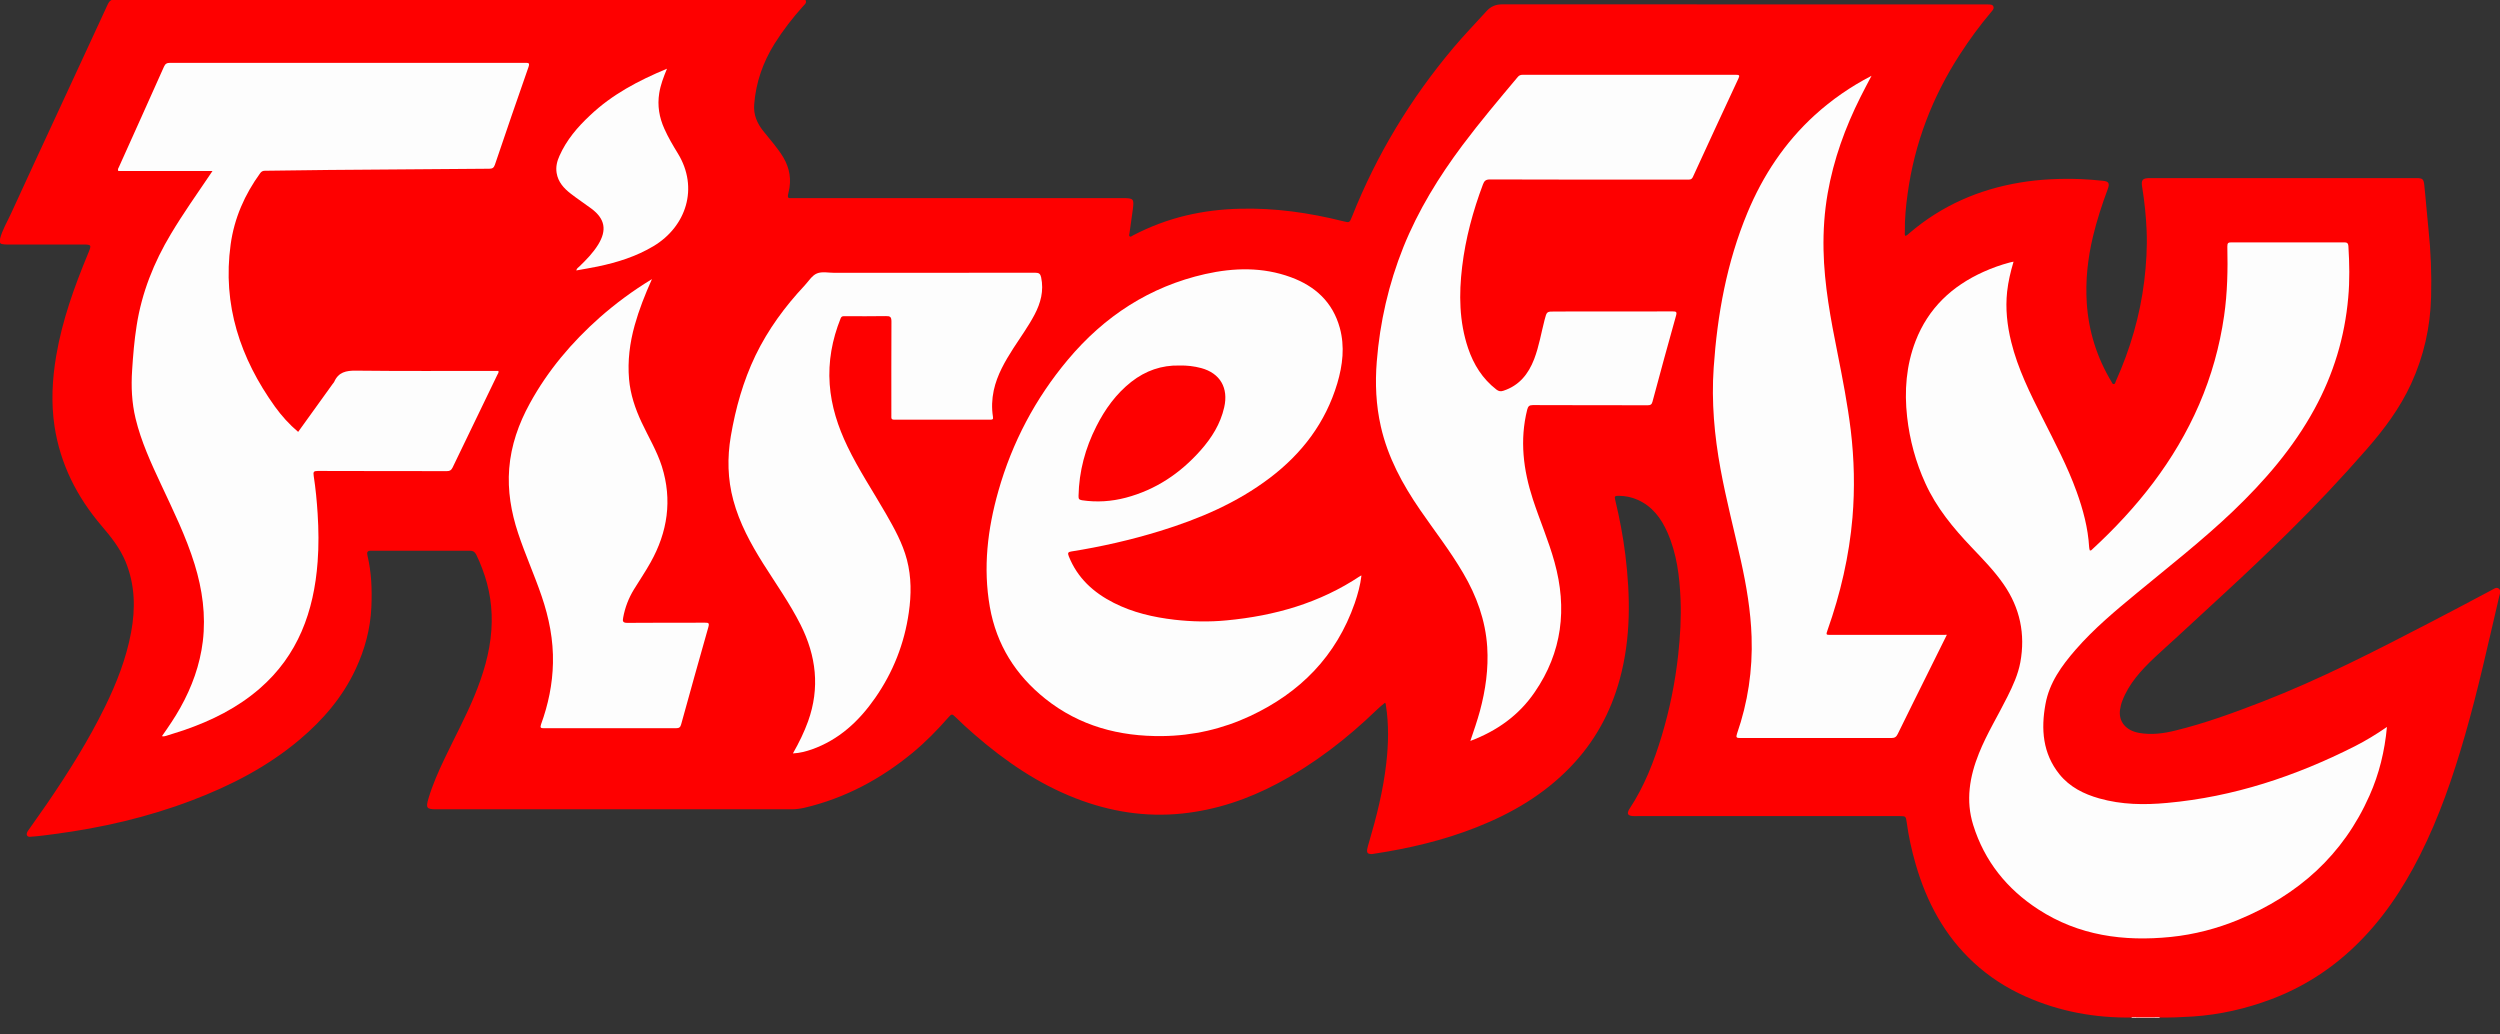 <svg width="116" height="48" viewBox="0 0 116 48" fill="none" xmlns="http://www.w3.org/2000/svg">
<rect x="0" y="0" width="116" height="48" fill="#333333" stroke="none"/>
<g clip-path="url(#clip0_5243_1307)">
<path d="M5.177 0C15.911 0 26.646 0 37.376 0C37.445 0.131 37.34 0.205 37.271 0.279C36.779 0.826 36.331 1.405 35.939 2.029C35.403 2.888 35.076 3.816 34.995 4.835C34.955 5.319 35.124 5.714 35.415 6.079C35.734 6.486 36.085 6.864 36.351 7.311C36.646 7.817 36.73 8.347 36.593 8.909C36.512 9.238 36.565 9.193 36.831 9.193C39.507 9.193 42.182 9.193 44.862 9.193C47.275 9.193 49.688 9.193 52.105 9.193C52.602 9.193 52.626 9.226 52.562 9.723C52.513 10.088 52.457 10.454 52.408 10.819C52.4 10.873 52.368 10.934 52.42 10.971C52.473 11.004 52.521 10.947 52.566 10.926C53.352 10.515 54.176 10.203 55.039 9.998C55.855 9.805 56.678 9.706 57.513 9.686C59.143 9.64 60.742 9.87 62.323 10.265C62.618 10.339 62.618 10.339 62.735 10.047C63.877 7.172 65.455 4.572 67.436 2.218C67.929 1.631 68.465 1.08 68.978 0.513C69.18 0.292 69.41 0.201 69.712 0.201C77.174 0.205 84.64 0.205 92.101 0.205C92.142 0.205 92.182 0.201 92.222 0.205C92.319 0.214 92.444 0.189 92.493 0.3C92.537 0.407 92.444 0.493 92.38 0.571C91.863 1.183 91.387 1.832 90.951 2.506C89.668 4.481 88.837 6.634 88.514 8.987C88.433 9.571 88.376 10.154 88.385 10.745C88.385 10.811 88.364 10.881 88.409 10.947C88.485 10.926 88.538 10.869 88.59 10.823C90.084 9.542 91.811 8.79 93.732 8.47C94.664 8.314 95.604 8.277 96.544 8.31C96.887 8.322 97.226 8.355 97.569 8.388C97.84 8.412 97.9 8.503 97.803 8.766C97.533 9.488 97.295 10.22 97.113 10.975C96.871 11.994 96.758 13.025 96.827 14.068C96.912 15.375 97.299 16.59 97.969 17.708C97.997 17.753 98.013 17.823 98.074 17.823C98.146 17.823 98.154 17.741 98.175 17.687C98.841 16.2 99.296 14.656 99.494 13.033C99.587 12.257 99.635 11.481 99.603 10.7C99.575 10.022 99.506 9.349 99.397 8.683C99.341 8.347 99.409 8.264 99.752 8.264C103.869 8.264 107.985 8.264 112.101 8.264C112.412 8.264 112.456 8.297 112.488 8.601C112.561 9.267 112.606 9.936 112.678 10.602C112.791 11.657 112.832 12.717 112.803 13.777C112.767 15.181 112.464 16.525 111.879 17.802C111.359 18.936 110.624 19.918 109.813 20.846C108.647 22.181 107.432 23.471 106.173 24.711C105.221 25.648 104.256 26.568 103.275 27.471C102.505 28.182 101.734 28.897 100.959 29.607C100.624 29.915 100.285 30.215 99.954 30.527C99.349 31.102 98.78 31.718 98.473 32.524C98.421 32.659 98.388 32.799 98.368 32.938C98.296 33.481 98.639 33.895 99.248 34.006C99.821 34.109 100.39 34.035 100.947 33.895C102.323 33.559 103.651 33.07 104.97 32.56C107.658 31.517 110.221 30.199 112.779 28.872C113.723 28.383 114.668 27.882 115.608 27.381C115.713 27.328 115.83 27.225 115.943 27.311C116.064 27.406 115.991 27.553 115.963 27.677C115.459 29.833 114.986 31.998 114.373 34.126C113.824 36.031 113.183 37.904 112.287 39.679C111.488 41.264 110.511 42.727 109.22 43.951C108.106 45.011 106.835 45.816 105.402 46.358C104.216 46.806 102.993 47.085 101.73 47.167C101.221 47.2 100.713 47.22 100.2 47.212C100.12 47.212 100.035 47.212 99.954 47.212C99.684 47.212 99.413 47.212 99.147 47.212C99.079 47.212 99.006 47.212 98.937 47.212C97.214 47.241 95.552 46.937 93.97 46.23C93.09 45.836 92.287 45.319 91.573 44.657C90.229 43.413 89.397 41.86 88.889 40.106C88.703 39.461 88.558 38.808 88.469 38.143C88.433 37.876 88.421 37.867 88.15 37.867C84.095 37.867 80.039 37.867 75.984 37.867C75.874 37.867 75.77 37.876 75.661 37.851C75.544 37.822 75.507 37.752 75.552 37.638C75.568 37.6 75.584 37.563 75.608 37.531C76.294 36.492 76.742 35.346 77.101 34.154C77.473 32.922 77.727 31.665 77.868 30.384C77.961 29.525 78.013 28.667 77.977 27.804C77.933 26.74 77.803 25.689 77.368 24.703C77.077 24.041 76.662 23.491 75.987 23.191C75.713 23.068 75.427 23.011 75.128 23.006C74.914 23.006 74.902 23.019 74.954 23.232C75.152 24.058 75.31 24.892 75.415 25.734C75.653 27.677 75.677 29.611 75.156 31.517C74.733 33.07 73.986 34.429 72.868 35.588C71.625 36.878 70.136 37.744 68.502 38.389C66.972 38.993 65.382 39.367 63.76 39.613C63.712 39.621 63.667 39.63 63.619 39.63C63.461 39.621 63.413 39.564 63.437 39.408C63.457 39.293 63.494 39.182 63.526 39.071C63.877 37.876 64.18 36.672 64.321 35.432C64.426 34.528 64.446 33.62 64.305 32.717C64.301 32.684 64.301 32.647 64.264 32.606C64.135 32.708 64.01 32.815 63.889 32.93C62.501 34.269 60.992 35.44 59.293 36.344C57.901 37.087 56.423 37.584 54.85 37.748C53.151 37.925 51.512 37.662 49.922 37.046C48.163 36.364 46.633 35.313 45.213 34.08C44.91 33.817 44.616 33.55 44.329 33.267C44.18 33.119 44.152 33.119 44.01 33.283C43.494 33.871 42.949 34.429 42.348 34.926C40.863 36.151 39.208 37.034 37.34 37.477C37.142 37.522 36.944 37.551 36.742 37.551C31.242 37.551 25.742 37.551 20.237 37.551C19.793 37.551 19.753 37.486 19.878 37.058C20.072 36.405 20.346 35.789 20.637 35.181C21.093 34.22 21.601 33.283 22.009 32.298C22.413 31.316 22.727 30.305 22.8 29.233C22.869 28.252 22.727 27.295 22.372 26.375C22.287 26.157 22.203 25.943 22.098 25.734C22.033 25.611 21.952 25.553 21.811 25.553C20.278 25.553 18.744 25.557 17.211 25.553C17.045 25.553 17.013 25.623 17.049 25.771C17.239 26.564 17.267 27.369 17.231 28.178C17.186 29.18 16.928 30.133 16.505 31.041C15.899 32.347 14.983 33.407 13.902 34.319C12.409 35.58 10.701 36.455 8.898 37.14C6.835 37.925 4.701 38.414 2.522 38.701C2.175 38.746 1.827 38.796 1.48 38.82C1.404 38.825 1.307 38.853 1.258 38.767C1.21 38.677 1.271 38.594 1.319 38.521C1.605 38.114 1.892 37.707 2.175 37.301C3.167 35.851 4.103 34.364 4.878 32.782C5.411 31.69 5.855 30.56 6.081 29.352C6.291 28.235 6.266 27.139 5.831 26.071C5.568 25.434 5.153 24.912 4.713 24.399C3.575 23.064 2.8 21.544 2.53 19.782C2.364 18.681 2.425 17.588 2.61 16.496C2.889 14.861 3.446 13.313 4.075 11.793C4.261 11.345 4.265 11.345 3.781 11.345C2.663 11.345 1.549 11.345 0.431 11.345C0.359 11.345 0.282 11.349 0.209 11.341C-0.001 11.325 -0.029 11.292 0.003 11.074C0.108 10.667 0.326 10.31 0.5 9.932C1.234 8.326 1.981 6.724 2.723 5.122C3.208 4.075 3.688 3.031 4.176 1.984C4.446 1.405 4.717 0.822 4.983 0.238C5.032 0.136 5.076 0.045 5.177 0Z" fill="#FE0000"/>
<path d="M99.111 47.195C99.393 47.195 99.68 47.195 99.962 47.195C99.978 47.203 99.982 47.212 99.974 47.22C99.97 47.228 99.962 47.232 99.958 47.232C99.676 47.232 99.393 47.232 99.111 47.232C99.095 47.224 99.091 47.22 99.095 47.212C99.103 47.199 99.107 47.195 99.111 47.195Z" fill="#FEADAD"/>
<path d="M99.962 47.228C99.962 47.216 99.962 47.203 99.962 47.195C100.043 47.195 100.124 47.195 100.205 47.195C100.205 47.208 100.205 47.22 100.205 47.228C100.124 47.228 100.043 47.228 99.962 47.228Z" fill="#FED5D5"/>
<path d="M99.111 47.195C99.111 47.208 99.111 47.22 99.111 47.228C99.042 47.228 98.978 47.228 98.909 47.228C98.909 47.216 98.909 47.208 98.909 47.195C98.978 47.195 99.046 47.195 99.111 47.195Z" fill="#FED8D8"/>
<path d="M110.754 33.731C110.649 34.864 110.391 35.912 109.951 36.902C108.72 39.687 106.625 41.531 103.881 42.669C102.868 43.088 101.815 43.363 100.726 43.474C98.546 43.696 96.452 43.416 94.572 42.192C93.127 41.252 92.082 39.966 91.557 38.282C91.202 37.144 91.388 36.035 91.823 34.955C92.191 34.039 92.711 33.201 93.147 32.322C93.401 31.813 93.639 31.295 93.744 30.728C93.982 29.418 93.728 28.21 92.973 27.118C92.534 26.481 91.997 25.939 91.468 25.38C90.625 24.493 89.85 23.556 89.338 22.427C88.889 21.445 88.611 20.418 88.49 19.342C88.357 18.139 88.446 16.96 88.882 15.826C89.475 14.294 90.576 13.271 92.033 12.614C92.425 12.437 92.828 12.293 93.24 12.183C93.296 12.166 93.353 12.158 93.429 12.142C93.288 12.614 93.183 13.066 93.131 13.53C93.046 14.323 93.131 15.095 93.32 15.863C93.627 17.112 94.196 18.25 94.769 19.387C95.334 20.513 95.927 21.626 96.355 22.813C96.654 23.643 96.884 24.493 96.936 25.384C96.94 25.438 96.952 25.491 96.965 25.536C97.025 25.561 97.049 25.516 97.078 25.491C99.156 23.577 100.899 21.4 102.041 18.767C102.61 17.448 102.994 16.077 103.199 14.651C103.353 13.583 103.373 12.515 103.349 11.439C103.345 11.267 103.397 11.246 103.546 11.246C105.282 11.25 107.017 11.25 108.752 11.246C108.889 11.246 108.954 11.262 108.966 11.427C109.014 12.22 109.031 13.012 108.958 13.805C108.797 15.645 108.272 17.37 107.388 18.985C106.404 20.788 105.08 22.316 103.611 23.721C102.203 25.064 100.673 26.259 99.176 27.496C98.167 28.329 97.162 29.163 96.299 30.157C95.661 30.892 95.088 31.681 94.91 32.671C94.697 33.834 94.781 34.959 95.556 35.924C96.036 36.52 96.69 36.844 97.404 37.046C98.442 37.341 99.499 37.354 100.56 37.255C103.639 36.976 106.521 36.015 109.273 34.622C109.773 34.367 110.253 34.076 110.754 33.731Z" fill="#FDFDFD"/>
<path d="M7.514 34.158C7.821 33.723 8.115 33.291 8.369 32.835C8.906 31.874 9.277 30.856 9.411 29.755C9.556 28.539 9.39 27.352 9.031 26.185C8.632 24.891 8.035 23.684 7.466 22.464C7.005 21.478 6.549 20.488 6.291 19.42C6.114 18.685 6.081 17.941 6.13 17.186C6.174 16.491 6.231 15.801 6.34 15.111C6.578 13.579 7.139 12.174 7.93 10.856C8.495 9.911 9.128 9.016 9.742 8.108C9.774 8.059 9.81 8.009 9.859 7.935C8.39 7.935 6.937 7.935 5.488 7.935C5.448 7.849 5.496 7.8 5.52 7.746C6.215 6.198 6.917 4.649 7.607 3.097C7.667 2.961 7.74 2.916 7.889 2.916C13.382 2.92 18.878 2.92 24.37 2.916C24.532 2.916 24.588 2.92 24.52 3.117C23.991 4.625 23.474 6.136 22.962 7.648C22.913 7.788 22.845 7.829 22.703 7.829C20.222 7.845 17.74 7.866 15.258 7.886C14.269 7.894 13.281 7.911 12.292 7.923C12.195 7.923 12.131 7.956 12.074 8.034C11.356 9.024 10.871 10.117 10.702 11.341C10.315 14.15 11.15 16.623 12.756 18.866C13.067 19.297 13.422 19.691 13.834 20.04C14.37 19.297 14.903 18.553 15.436 17.814C15.46 17.781 15.492 17.753 15.508 17.715C15.706 17.268 16.053 17.194 16.513 17.198C18.644 17.223 20.774 17.21 22.909 17.21C22.982 17.21 23.055 17.21 23.127 17.21C23.151 17.288 23.103 17.338 23.079 17.387C22.385 18.825 21.687 20.262 20.997 21.7C20.936 21.823 20.867 21.86 20.734 21.86C18.737 21.856 16.739 21.86 14.742 21.852C14.552 21.852 14.528 21.897 14.556 22.082C14.645 22.661 14.701 23.244 14.738 23.832C14.786 24.575 14.794 25.323 14.738 26.066C14.568 28.375 13.825 30.412 12.046 31.952C11.013 32.848 9.814 33.439 8.539 33.879C8.261 33.973 7.978 34.055 7.7 34.146C7.647 34.162 7.591 34.175 7.514 34.158Z" fill="#FDFDFD"/>
<path d="M63.172 26.703C63.119 27.15 63.002 27.569 62.861 27.984C62.001 30.453 60.319 32.141 58.014 33.221C56.723 33.825 55.355 34.137 53.938 34.154C51.941 34.178 50.088 33.69 48.494 32.416C47.13 31.323 46.239 29.927 45.928 28.161C45.609 26.333 45.823 24.55 46.323 22.788C46.965 20.521 48.047 18.483 49.548 16.692C51.243 14.668 53.353 13.296 55.92 12.716C57.255 12.417 58.595 12.384 59.899 12.864C61.017 13.275 61.836 14.01 62.167 15.214C62.405 16.085 62.3 16.943 62.05 17.789C61.505 19.613 60.415 21.038 58.93 22.168C57.389 23.338 55.645 24.078 53.817 24.641C52.469 25.055 51.097 25.368 49.705 25.589C49.568 25.61 49.528 25.651 49.588 25.803C49.992 26.822 50.738 27.495 51.678 27.972C52.566 28.424 53.519 28.641 54.503 28.756C55.306 28.847 56.114 28.863 56.916 28.785C59.136 28.576 61.234 27.984 63.119 26.723C63.131 26.715 63.143 26.711 63.172 26.703Z" fill="#FDFDFD"/>
<path d="M68.224 34.38C68.389 33.895 68.543 33.448 68.668 32.992C68.93 32.018 69.071 31.028 69.007 30.018C68.926 28.781 68.514 27.648 67.889 26.588C67.292 25.565 66.565 24.637 65.895 23.663C65.076 22.472 64.394 21.219 64.071 19.79C63.845 18.796 63.801 17.794 63.882 16.779C64.027 14.943 64.434 13.173 65.116 11.468C65.806 9.755 66.763 8.203 67.861 6.736C68.676 5.648 69.551 4.613 70.423 3.573C70.488 3.495 70.556 3.471 70.649 3.471C73.95 3.471 77.255 3.471 80.556 3.471C80.697 3.471 80.734 3.495 80.665 3.639C79.955 5.163 79.249 6.683 78.55 8.211C78.486 8.346 78.397 8.334 78.292 8.334C75.237 8.334 72.187 8.338 69.132 8.326C68.938 8.326 68.869 8.396 68.809 8.556C68.345 9.792 68.002 11.057 67.844 12.372C67.691 13.649 67.703 14.918 68.119 16.155C68.377 16.919 68.789 17.576 69.43 18.073C69.539 18.159 69.628 18.172 69.757 18.131C70.488 17.892 70.919 17.358 71.186 16.66C71.412 16.069 71.513 15.444 71.67 14.836C71.771 14.454 71.767 14.454 72.146 14.454C73.97 14.454 75.79 14.454 77.614 14.45C77.768 14.45 77.82 14.463 77.768 14.647C77.392 15.978 77.033 17.309 76.674 18.644C76.638 18.775 76.577 18.804 76.452 18.804C74.677 18.8 72.901 18.804 71.125 18.796C70.956 18.796 70.903 18.854 70.863 19.005C70.508 20.422 70.681 21.803 71.125 23.166C71.444 24.144 71.856 25.089 72.13 26.083C72.727 28.235 72.485 30.264 71.21 32.117C70.475 33.193 69.463 33.912 68.224 34.38Z" fill="#FDFDFD"/>
<path d="M90.334 29.455C90.055 30.013 89.793 30.543 89.531 31.073C89.038 32.067 88.542 33.061 88.054 34.059C87.989 34.191 87.917 34.244 87.763 34.244C85.423 34.24 83.082 34.24 80.742 34.244C80.584 34.244 80.536 34.224 80.596 34.047C81.101 32.593 81.327 31.09 81.274 29.549C81.234 28.354 81.036 27.179 80.778 26.017C80.463 24.6 80.096 23.195 79.834 21.77C79.547 20.213 79.406 18.64 79.515 17.062C79.684 14.59 80.124 12.17 81.081 9.87C81.803 8.133 82.82 6.604 84.208 5.339C84.995 4.625 85.859 4.025 86.839 3.516C86.653 3.873 86.484 4.185 86.327 4.501C85.616 5.919 85.08 7.397 84.805 8.966C84.652 9.837 84.595 10.712 84.612 11.595C84.644 13.226 84.947 14.816 85.265 16.405C85.499 17.584 85.729 18.767 85.875 19.962C86.036 21.309 86.068 22.665 85.955 24.016C85.802 25.803 85.398 27.541 84.801 29.229C84.721 29.459 84.721 29.459 84.955 29.459C86.662 29.459 88.369 29.459 90.08 29.459C90.144 29.455 90.217 29.455 90.334 29.455Z" fill="#FDFDFD"/>
<path d="M36.791 34.959C37.074 34.462 37.312 33.977 37.497 33.464C38.05 31.915 37.873 30.432 37.146 28.986C36.642 27.988 36 27.084 35.407 26.144C34.83 25.224 34.313 24.275 34.027 23.215C33.761 22.229 33.74 21.239 33.91 20.237C34.132 18.939 34.483 17.686 35.052 16.499C35.637 15.288 36.42 14.224 37.332 13.25C37.517 13.053 37.675 12.782 37.905 12.688C38.139 12.589 38.446 12.659 38.72 12.659C41.827 12.659 44.935 12.659 48.038 12.655C48.208 12.655 48.272 12.704 48.308 12.864C48.442 13.493 48.288 14.063 47.998 14.61C47.711 15.152 47.352 15.645 47.021 16.158C46.63 16.77 46.266 17.391 46.109 18.118C46.024 18.524 46.008 18.931 46.073 19.338C46.093 19.457 46.057 19.473 45.952 19.473C44.467 19.469 42.982 19.469 41.492 19.473C41.335 19.473 41.359 19.383 41.359 19.292C41.359 17.834 41.355 16.376 41.363 14.918C41.363 14.7 41.299 14.663 41.105 14.667C40.471 14.68 39.842 14.671 39.208 14.671C39.124 14.671 39.051 14.659 39.003 14.778C38.611 15.76 38.422 16.774 38.498 17.834C38.571 18.849 38.882 19.802 39.321 20.714C39.842 21.798 40.508 22.796 41.105 23.835C41.496 24.517 41.88 25.203 42.082 25.975C42.291 26.78 42.287 27.594 42.17 28.411C41.965 29.865 41.44 31.188 40.609 32.383C39.858 33.464 38.926 34.326 37.675 34.77C37.413 34.86 37.13 34.942 36.791 34.959Z" fill="#FDFDFD"/>
<path d="M30.25 12.951C29.923 13.682 29.652 14.368 29.451 15.087C29.221 15.909 29.116 16.742 29.188 17.593C29.249 18.295 29.471 18.956 29.769 19.593C30.088 20.275 30.48 20.92 30.71 21.639C31.202 23.2 30.976 24.691 30.185 26.099C29.947 26.527 29.672 26.929 29.418 27.344C29.168 27.751 28.999 28.19 28.914 28.663C28.881 28.827 28.902 28.901 29.104 28.901C30.306 28.889 31.513 28.897 32.715 28.893C32.873 28.893 32.921 28.905 32.869 29.094C32.441 30.597 32.021 32.105 31.605 33.612C31.569 33.744 31.513 33.789 31.371 33.789C29.325 33.785 27.284 33.785 25.238 33.789C25.1 33.789 25.048 33.776 25.104 33.612C25.439 32.692 25.637 31.743 25.657 30.766C25.681 29.698 25.476 28.667 25.133 27.664C24.798 26.679 24.366 25.726 24.039 24.736C23.716 23.762 23.547 22.768 23.627 21.741C23.712 20.661 24.067 19.659 24.584 18.718C25.423 17.186 26.533 15.88 27.828 14.73C28.567 14.081 29.358 13.493 30.25 12.951Z" fill="#FDFDFD"/>
<path d="M30.948 3.188C30.786 3.582 30.649 3.939 30.588 4.325C30.496 4.904 30.588 5.447 30.827 5.977C31.004 6.375 31.226 6.749 31.452 7.118C32.433 8.716 31.84 10.511 30.326 11.419C29.523 11.9 28.647 12.175 27.744 12.364C27.417 12.434 27.086 12.483 26.739 12.549C26.763 12.446 26.831 12.413 26.884 12.364C27.207 12.052 27.517 11.735 27.756 11.349C28.167 10.676 28.074 10.158 27.449 9.686C27.13 9.447 26.795 9.23 26.484 8.987C26.166 8.741 25.895 8.449 25.827 8.022C25.782 7.739 25.847 7.48 25.96 7.229C26.287 6.494 26.795 5.898 27.372 5.36C28.393 4.387 29.616 3.742 30.948 3.188Z" fill="#FDFDFD"/>
<path d="M54.729 16.96C55.08 16.952 55.411 16.993 55.737 17.079C56.613 17.317 57.009 17.999 56.803 18.899C56.629 19.671 56.222 20.316 55.713 20.891C54.765 21.963 53.623 22.727 52.239 23.093C51.569 23.269 50.895 23.314 50.205 23.212C50.051 23.187 50.044 23.134 50.044 23.006C50.068 21.865 50.358 20.793 50.871 19.782C51.274 18.985 51.787 18.274 52.489 17.72C53.155 17.198 53.901 16.94 54.729 16.96Z" fill="#FE0000"/>
</g>
<defs>
<clipPath id="clip0_5243_1307">
<rect width="116" height="47.229" fill="white"/>
</clipPath>
</defs>
</svg>
